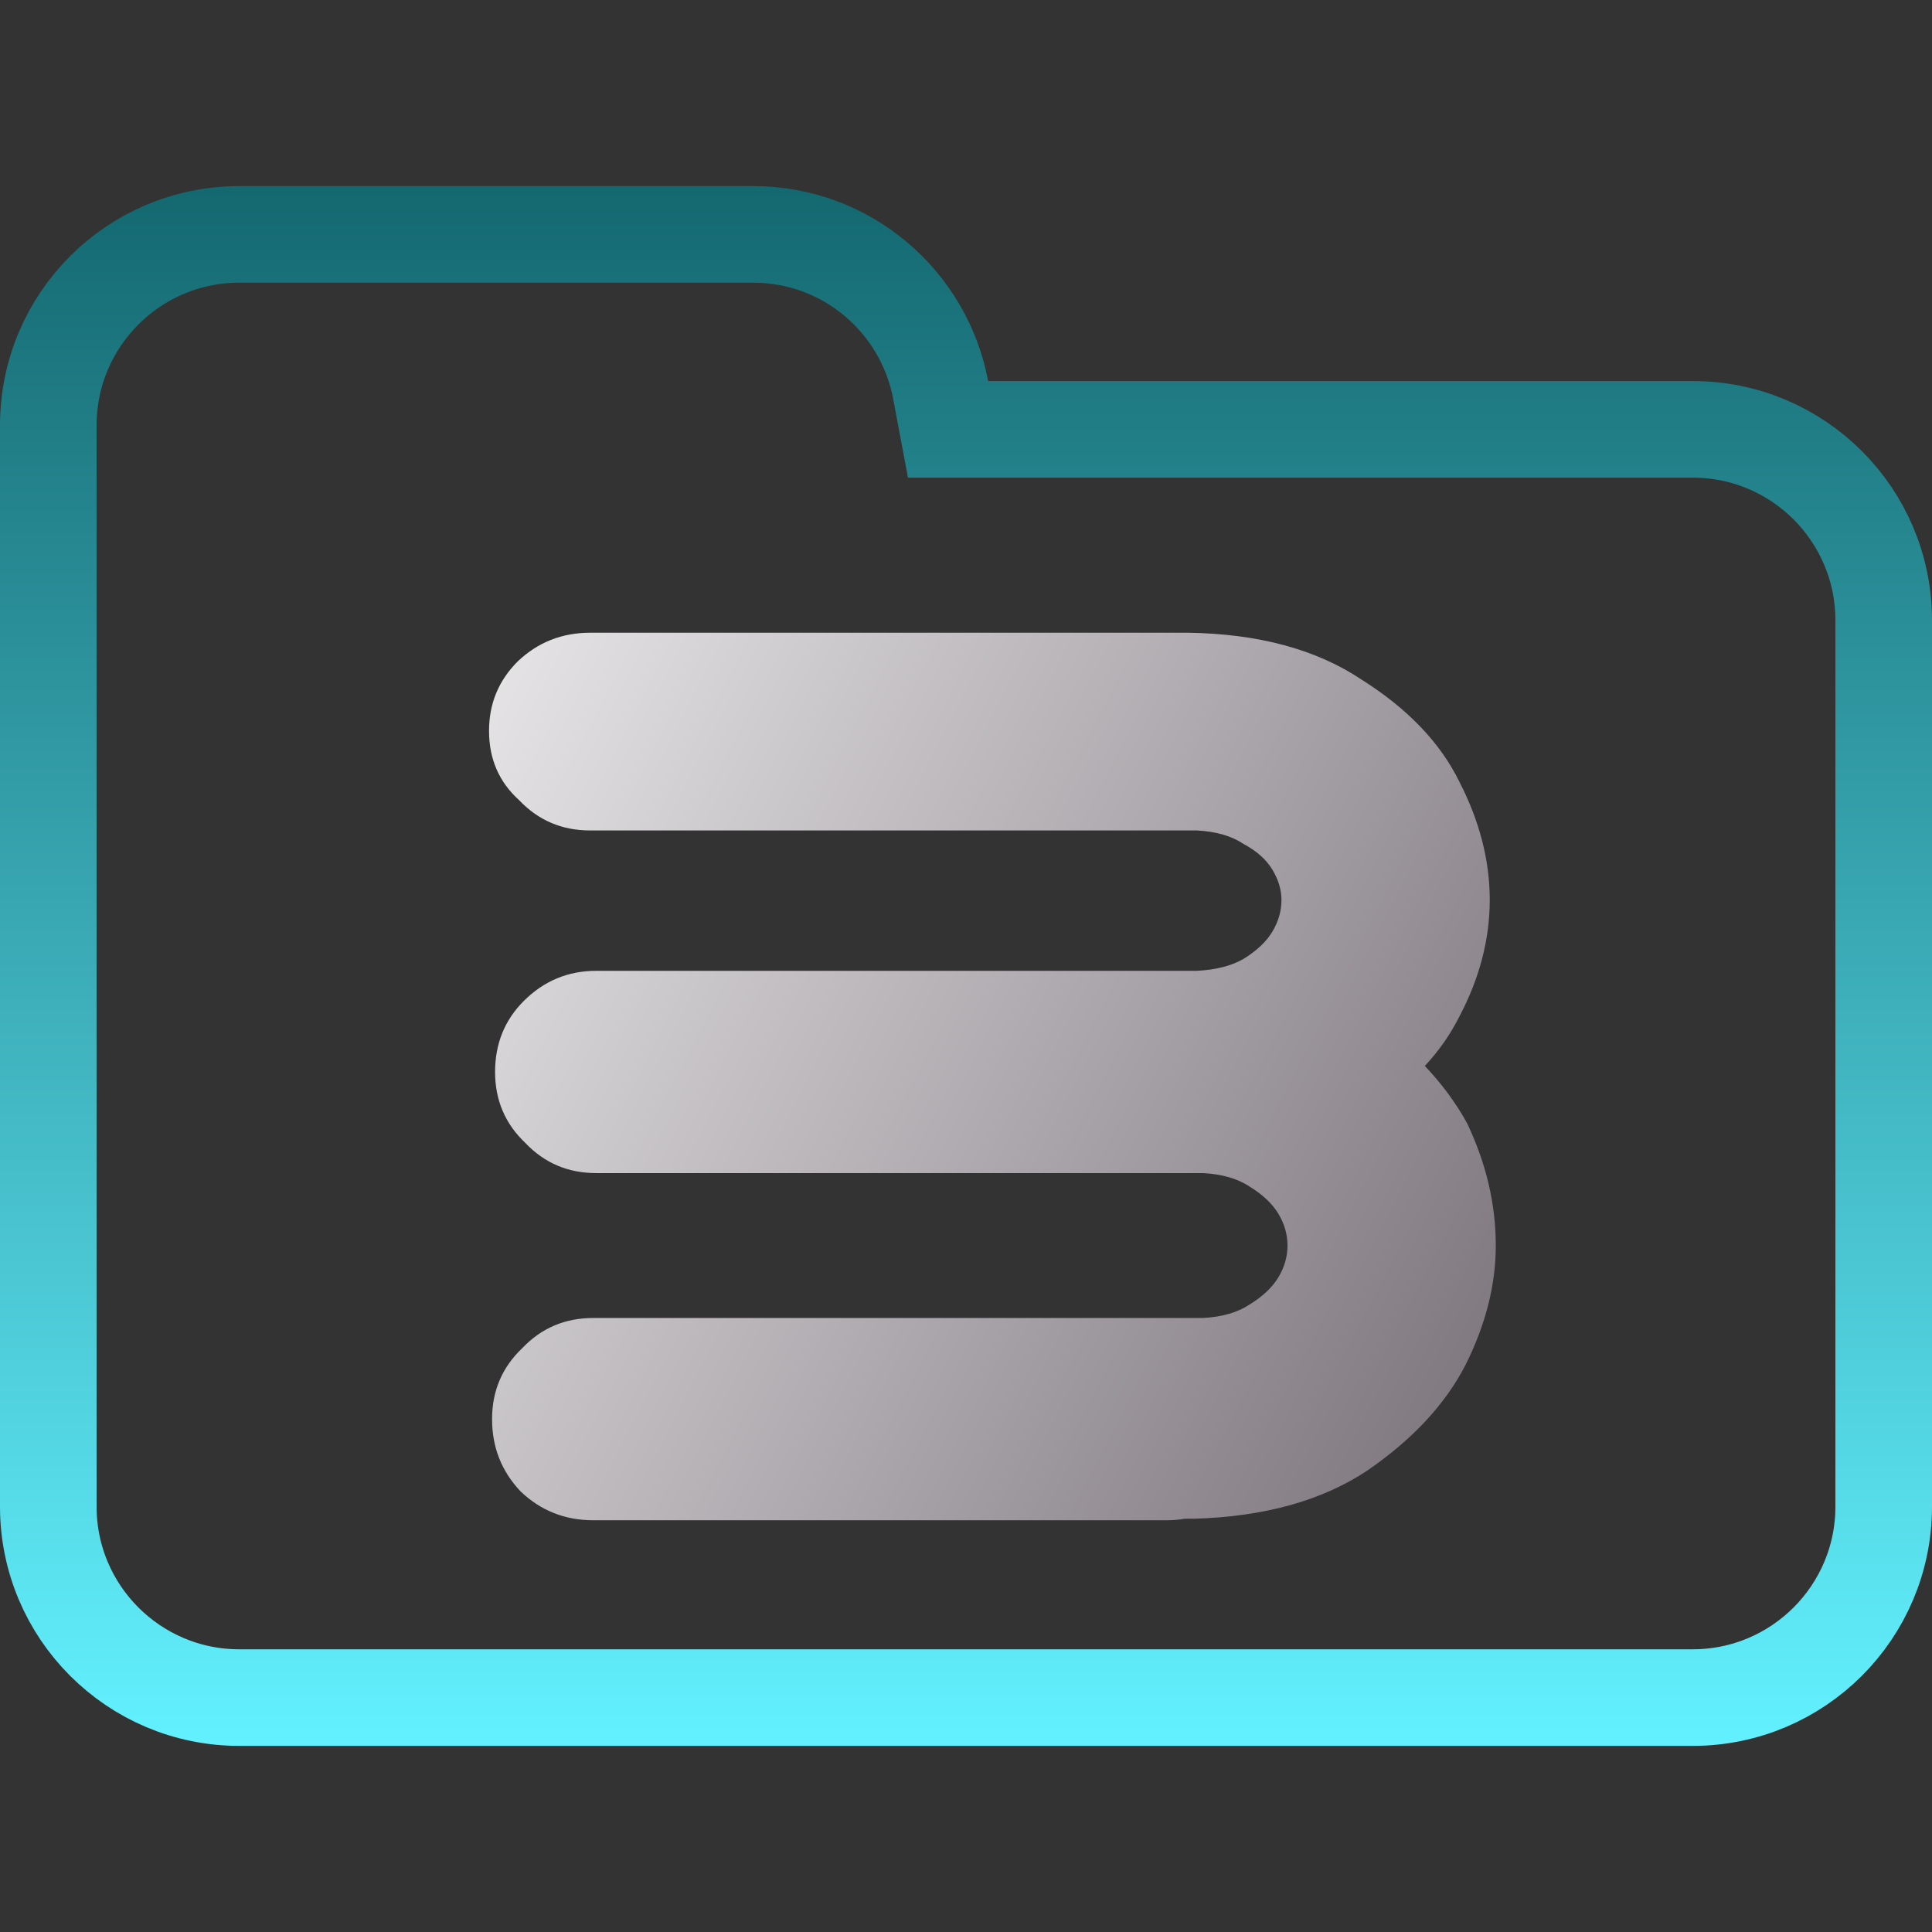 <svg width="100" height="100" viewBox="0 0 100 100" fill="none" xmlns="http://www.w3.org/2000/svg">
<rect x="0" y="0" width="100" height="100" fill="#333333" stroke="none"/>
<g clip-path="url(#clip0_315_87)">
<path d="M48.688 20.184L49.071 22.223H51.145H87.615C93.072 22.223 97.5 26.647 97.5 32.108V77.982C97.5 83.438 93.071 87.867 87.615 87.867H12.385C6.927 87.867 2.5 83.438 2.5 77.982V42.203V32.108V22.018C2.5 16.557 6.926 12.133 12.385 12.133H38.991C43.815 12.133 47.826 15.597 48.688 20.184Z" stroke="url(#paint0_linear_315_87)" stroke-width="5"/>
<path d="M25.469 73.453C25.469 71.995 25.99 70.771 27.031 69.781C28.021 68.74 29.245 68.219 30.703 68.219H62.266C63.255 68.167 64.062 67.932 64.688 67.516C65.365 67.099 65.859 66.63 66.172 66.109C66.484 65.588 66.641 65.042 66.641 64.469C66.641 63.896 66.484 63.349 66.172 62.828C65.859 62.307 65.365 61.839 64.688 61.422C64.062 61.005 63.255 60.771 62.266 60.719H30.859C29.401 60.719 28.177 60.198 27.188 59.156C26.146 58.167 25.625 56.943 25.625 55.484C25.625 54.026 26.12 52.802 27.109 51.812C28.151 50.771 29.401 50.25 30.859 50.25H61.797C61.849 50.25 61.901 50.25 61.953 50.25C62.943 50.198 63.75 49.99 64.375 49.625C65.052 49.208 65.547 48.74 65.859 48.219C66.172 47.698 66.328 47.151 66.328 46.578C66.328 46.057 66.172 45.536 65.859 45.016C65.547 44.495 65.052 44.052 64.375 43.688C63.75 43.271 62.943 43.036 61.953 42.984H30.547C29.088 42.984 27.865 42.464 26.875 41.422C25.833 40.484 25.312 39.286 25.312 37.828C25.312 36.422 25.807 35.224 26.797 34.234C27.838 33.245 29.088 32.75 30.547 32.75H61.484C65.13 32.802 68.125 33.609 70.469 35.172C72.865 36.682 74.557 38.453 75.547 40.484C76.588 42.516 77.109 44.547 77.109 46.578C77.109 48.609 76.588 50.615 75.547 52.594C75.078 53.531 74.479 54.391 73.75 55.172C74.635 56.109 75.365 57.099 75.938 58.141C76.927 60.224 77.422 62.333 77.422 64.469C77.422 66.5 76.901 68.557 75.859 70.641C74.818 72.672 73.125 74.495 70.781 76.109C68.438 77.672 65.443 78.505 61.797 78.609H61.328C61.016 78.662 60.703 78.688 60.391 78.688H30.703C29.245 78.688 27.995 78.193 26.953 77.203C25.963 76.162 25.469 74.912 25.469 73.453Z" fill="url(#paint1_linear_315_87)"/>
</g>
<defs>
<linearGradient id="paint0_linear_315_87" x1="50" y1="9.633" x2="50" y2="90.367" gradientUnits="userSpaceOnUse">
<stop stop-color="#146870"/>
<stop offset="1" stop-color="#63F1FF"/>
</linearGradient>
<linearGradient id="paint1_linear_315_87" x1="20.014" y1="10.28" x2="102.25" y2="52.083" gradientUnits="userSpaceOnUse">
<stop stop-color="white"/>
<stop offset="0.849" stop-color="#7F787F"/>
<stop offset="0.983" stop-color="#4B454B"/>
</linearGradient>
<clipPath id="clip0_315_87">
<rect width="100" height="100" fill="white"/>
</clipPath>
</defs>
</svg>
